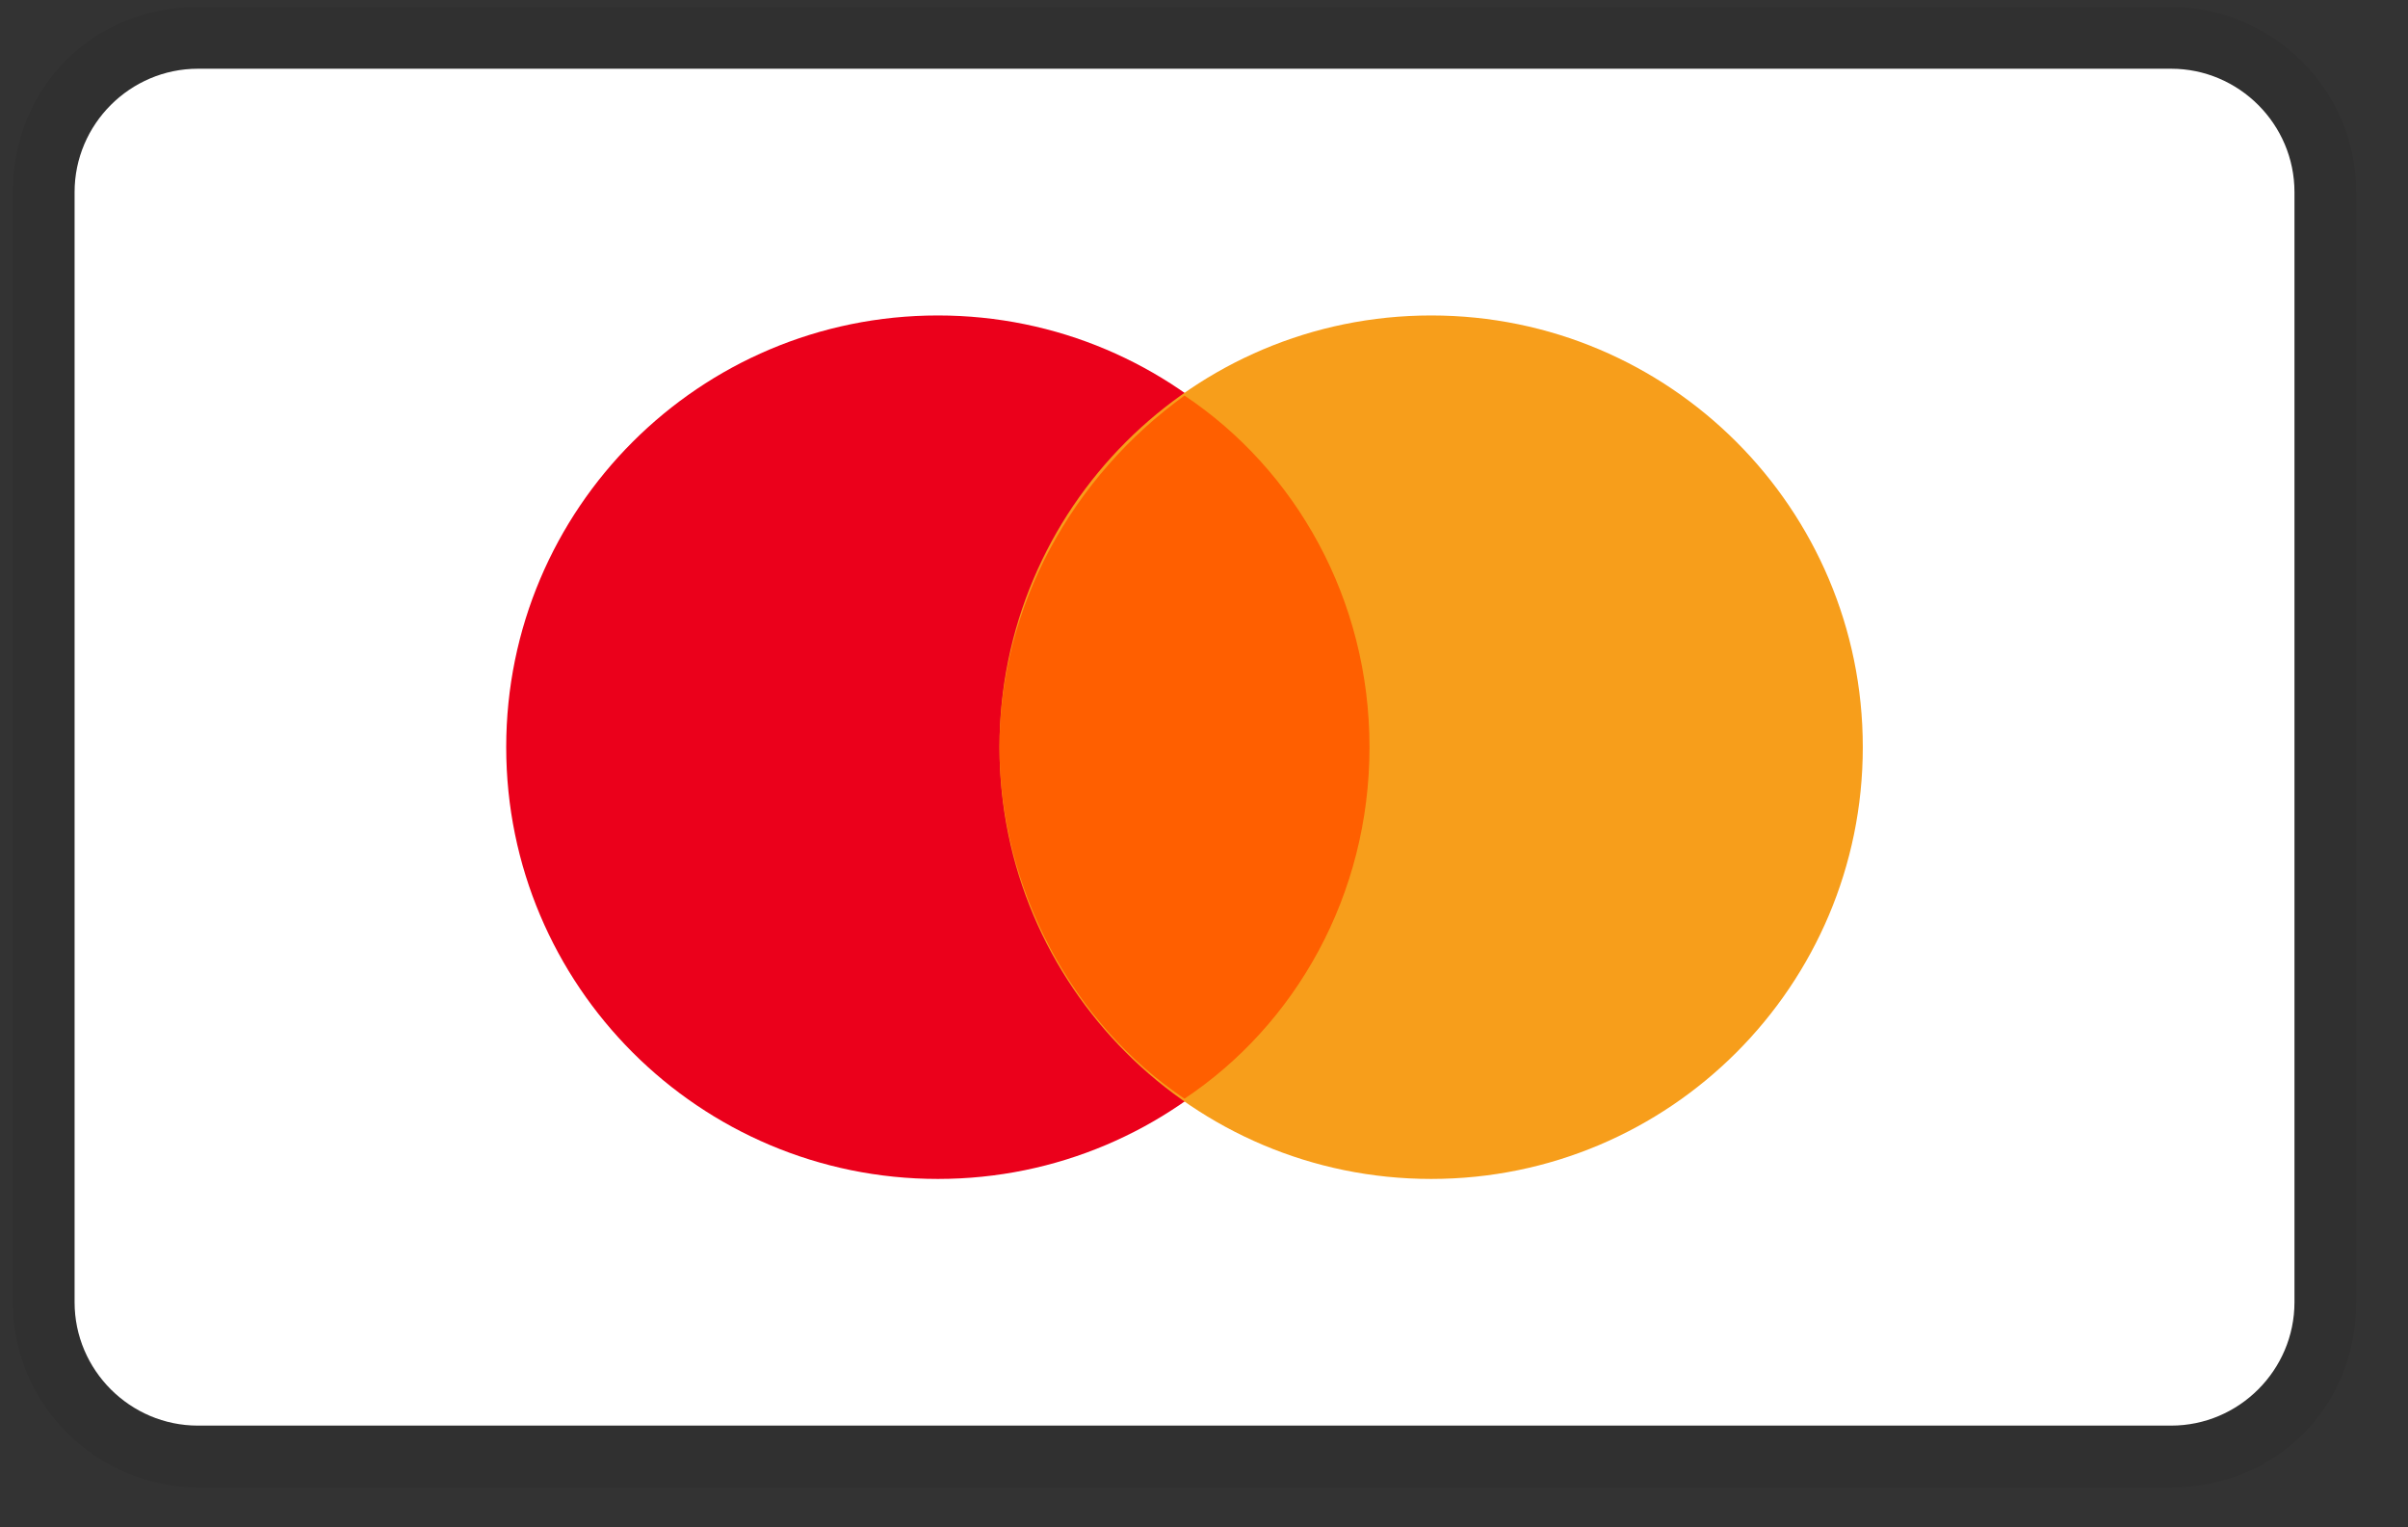 <svg width="41" height="26" viewBox="0 0 41 26" fill="none" xmlns="http://www.w3.org/2000/svg">
<rect x="0" y="0" width="41" height="26" fill="#333333" stroke="none"/>
<g clip-path="url(#clip0_21_8189)">
<path opacity="0.07" d="M36.967 0.12H3.369C1.585 0.12 0.22 1.485 0.22 3.27V22.169C0.22 23.953 1.69 25.318 3.369 25.318H36.967C38.752 25.318 40.117 23.953 40.117 22.169V3.27C40.117 1.485 38.647 0.12 36.967 0.12Z" fill="black"/>
<path d="M36.967 1.17C38.122 1.17 39.067 2.115 39.067 3.27V22.168C39.067 23.323 38.122 24.268 36.967 24.268H3.37C2.215 24.268 1.27 23.323 1.27 22.168V3.27C1.27 2.115 2.215 1.17 3.37 1.17H36.967Z" fill="white"/>
<path d="M15.969 20.069C20.028 20.069 23.318 16.778 23.318 12.719C23.318 8.66 20.028 5.37 15.969 5.37C11.91 5.37 8.619 8.66 8.619 12.719C8.619 16.778 11.91 20.069 15.969 20.069Z" fill="#EB001B"/>
<path d="M24.368 20.069C28.427 20.069 31.717 16.778 31.717 12.719C31.717 8.66 28.427 5.37 24.368 5.37C20.309 5.37 17.018 8.66 17.018 12.719C17.018 16.778 20.309 20.069 24.368 20.069Z" fill="#F79E1B"/>
<path d="M23.318 12.719C23.318 10.199 22.058 7.994 20.168 6.734C18.278 8.099 17.018 10.304 17.018 12.719C17.018 15.134 18.278 17.444 20.168 18.703C22.058 17.444 23.318 15.239 23.318 12.719Z" fill="#FF5F00"/>
</g>
<defs>
<clipPath id="clip0_21_8189">
<rect width="39.897" height="25.198" fill="white" transform="translate(0.22 0.12)"/>
</clipPath>
</defs>
</svg>
